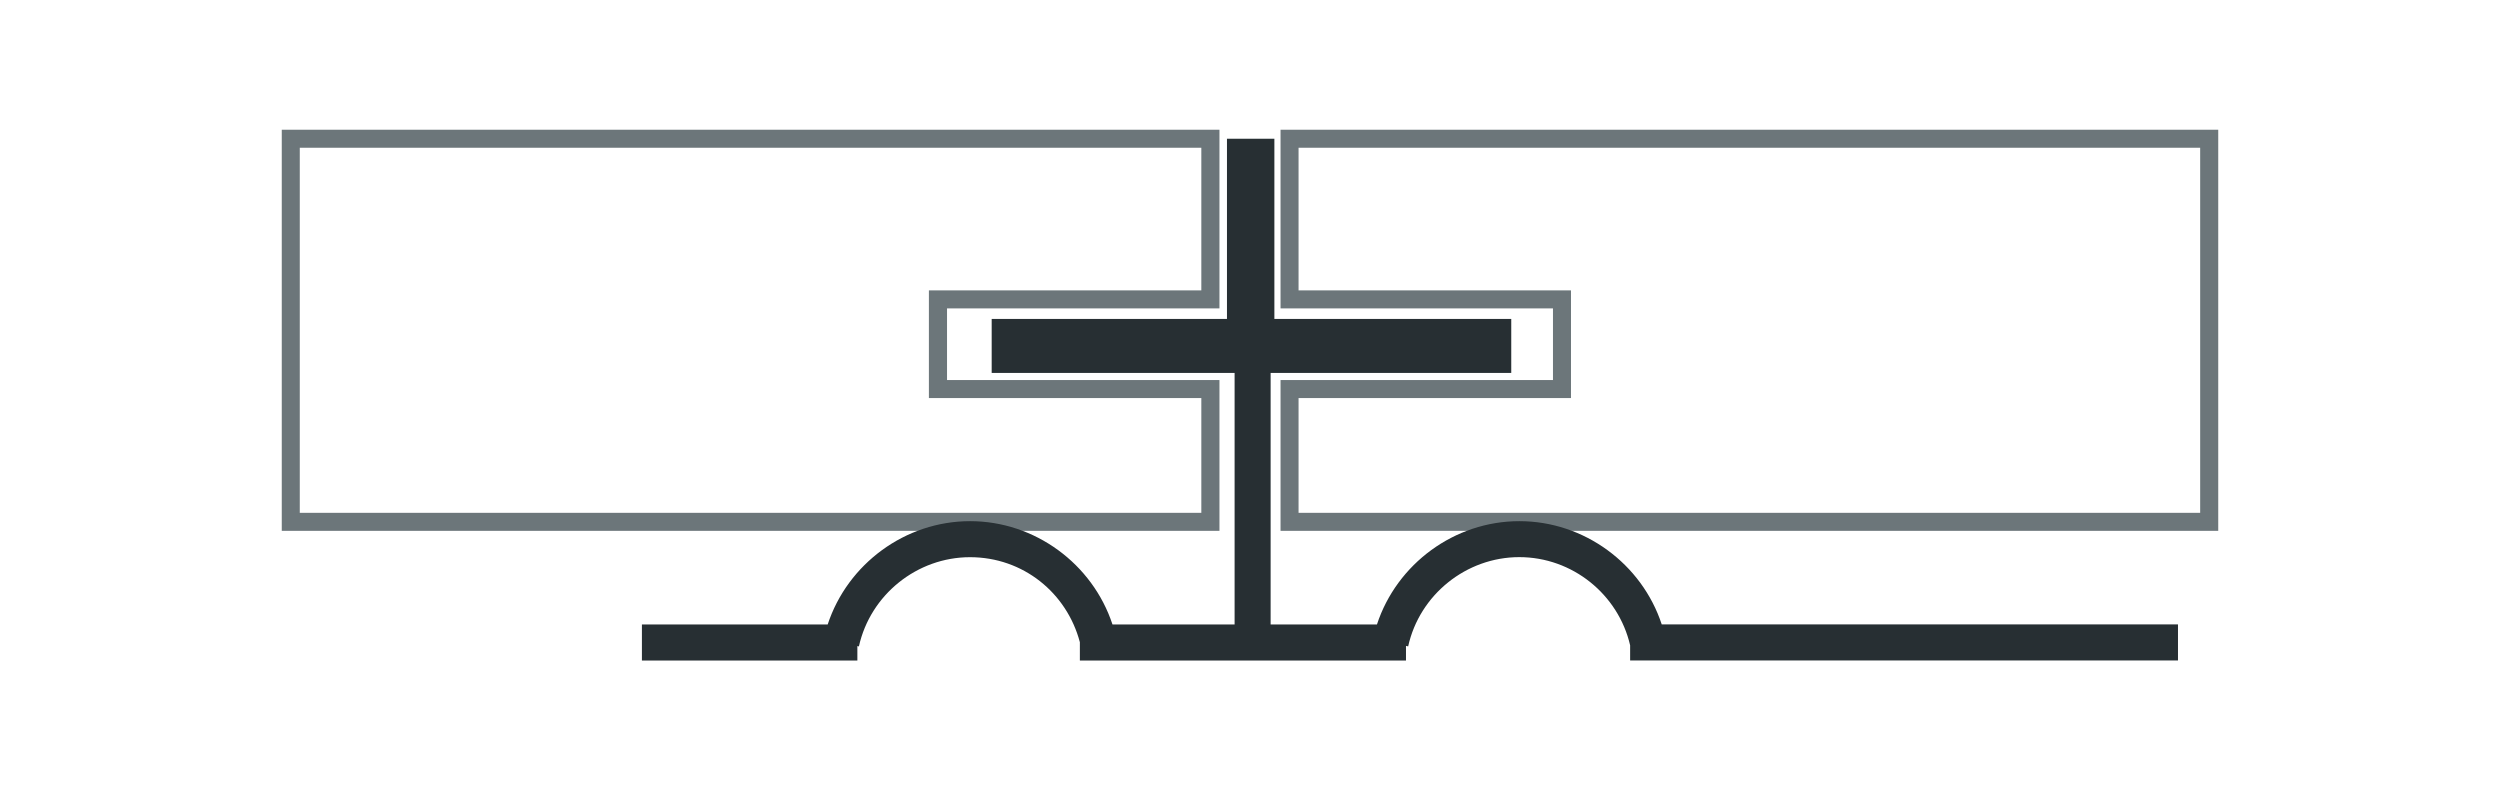 <?xml version="1.0" encoding="UTF-8"?>
<svg id="_Слой_1" data-name="Слой 1" xmlns="http://www.w3.org/2000/svg" viewBox="0 0 426.07 134.68">
  <defs>
    <style>
      .cls-1 {
        fill: #6c767a;
      }

      .cls-2 {
        fill: #272f33;
      }
    </style>
  </defs>
  <path class="cls-1" d="m207.82,90.47H48.02V22.11h159.81v30.45h-46.43v12.21h46.43v25.7Zm-156.74-3.07h153.66v-19.56h-46.43v-18.35h46.43v-24.31H51.09v62.22Z"/>
  <path class="cls-1" d="m378.05,90.47h-159.81v-25.7h46.43v-12.21h-46.43v-30.45h159.81v68.36Zm-156.74-3.07h153.66V25.18h-153.66v24.31h46.43v18.35h-46.43v19.56Z"/>
  <path class="cls-2" d="m283.21,106.43c-3.39-10.34-13.22-17.61-24.27-17.61s-20.88,7.27-24.27,17.61h-18.12v-42.87h41.01v-9.21h-40.37v-30.71h-8.08v30.71h-40.1v9.21h41.4v42.87h-20.81c-3.4-10.34-13.23-17.61-24.27-17.61s-20.87,7.27-24.27,17.61h-31.66v6.14h36.72v-2.46l.26.06c1.95-8.81,9.91-15.21,18.94-15.21s16.49,6.06,18.72,14.49v3.12h55.58v-2.49l.37.08c1.94-8.81,9.91-15.21,18.94-15.21s16.87,6.32,18.89,15.03v2.58h93.37v-6.14h-87.99Z"/>
</svg>